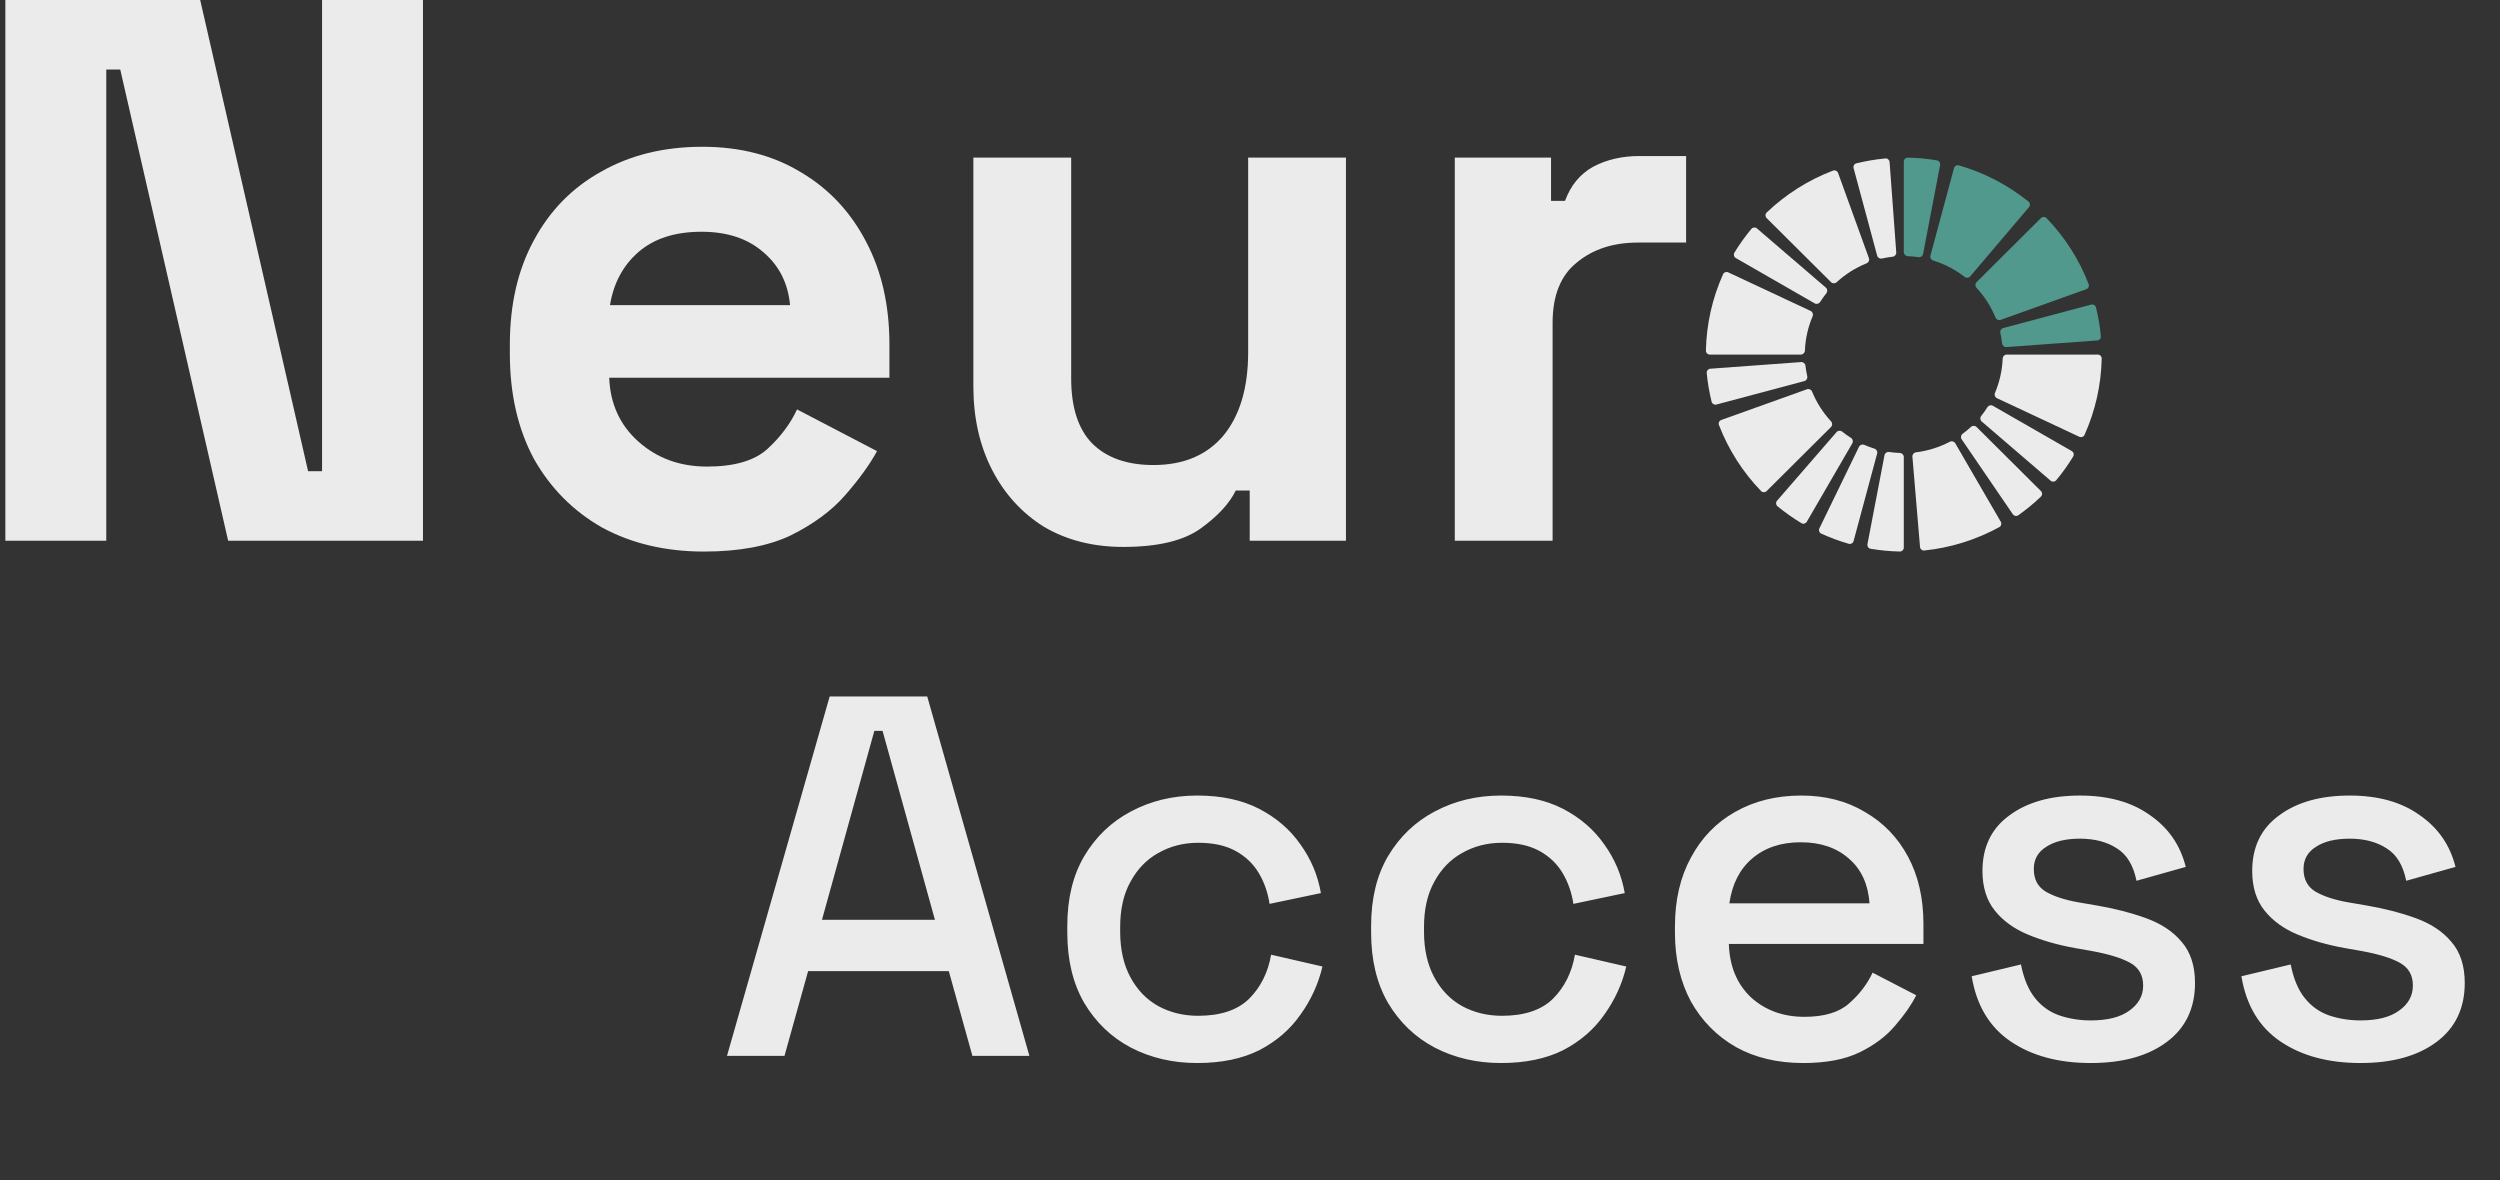 <svg width="233" height="110" viewBox="0 0 233 110" fill="none" xmlns="http://www.w3.org/2000/svg">
<rect x="0" y="0" width="233" height="110" fill="#333333" stroke="none"/>
<path d="M0.5 50.397V0H18.658L28.714 43.917H30.016V0H39.421V50.397H21.263L11.207 6.48H9.905V50.397H0.5Z" fill="white" fill-opacity="0.9"/>
<path d="M65.604 51.405C62.035 51.405 58.876 50.661 56.127 49.173C53.426 47.637 51.304 45.501 49.761 42.765C48.266 39.982 47.518 36.718 47.518 32.974V32.11C47.518 28.366 48.266 25.127 49.761 22.391C51.256 19.607 53.354 17.471 56.055 15.983C58.755 14.447 61.89 13.679 65.459 13.679C68.98 13.679 72.043 14.471 74.647 16.055C77.251 17.591 79.277 19.751 80.724 22.535C82.171 25.27 82.894 28.462 82.894 32.11V35.206H56.778C56.874 37.654 57.791 39.646 59.527 41.181C61.263 42.717 63.386 43.485 65.893 43.485C68.45 43.485 70.331 42.933 71.536 41.83C72.742 40.725 73.658 39.502 74.285 38.158L81.737 42.045C81.061 43.293 80.073 44.661 78.771 46.149C77.517 47.589 75.829 48.837 73.707 49.893C71.585 50.901 68.884 51.405 65.604 51.405ZM56.85 28.438H73.634C73.441 26.374 72.597 24.718 71.102 23.471C69.655 22.223 67.75 21.599 65.387 21.599C62.927 21.599 60.974 22.223 59.527 23.471C58.08 24.718 57.188 26.374 56.85 28.438Z" fill="white" fill-opacity="0.9"/>
<path d="M104.681 50.973C101.883 50.973 99.424 50.349 97.302 49.101C95.228 47.805 93.612 46.029 92.454 43.773C91.297 41.517 90.718 38.926 90.718 35.998V14.687H99.834V35.278C99.834 37.966 100.485 39.982 101.787 41.325C103.137 42.669 105.042 43.341 107.502 43.341C110.299 43.341 112.47 42.429 114.013 40.606C115.556 38.734 116.328 36.142 116.328 32.83V14.687H125.443V50.397H116.473V45.717H115.17C114.592 46.917 113.507 48.093 111.915 49.245C110.323 50.397 107.912 50.973 104.681 50.973Z" fill="white" fill-opacity="0.9"/>
<path d="M135.587 50.397V14.687H144.557V18.719H145.86C146.39 17.279 147.258 16.223 148.464 15.551C149.718 14.879 151.165 14.543 152.805 14.543H157.145V22.607H152.66C150.345 22.607 148.44 23.231 146.945 24.479C145.45 25.678 144.702 27.55 144.702 30.094V50.397H135.587Z" fill="white" fill-opacity="0.9"/>
<path d="M177.434 15.056C177.434 14.852 177.598 14.687 177.802 14.691C178.715 14.709 179.626 14.795 180.527 14.947C180.728 14.982 180.859 15.175 180.821 15.375L179.231 23.669C179.193 23.868 179.001 23.998 178.8 23.968C178.469 23.919 178.136 23.887 177.802 23.874C177.598 23.866 177.434 23.702 177.434 23.499V15.056Z" fill="#50998C"/>
<path d="M182.113 15.668C182.165 15.472 182.367 15.355 182.562 15.411C184.932 16.094 187.14 17.242 189.055 18.789C189.214 18.917 189.233 19.15 189.101 19.306L183.624 25.756C183.493 25.91 183.262 25.929 183.102 25.805C182.227 25.126 181.235 24.61 180.175 24.282C179.981 24.222 179.864 24.02 179.917 23.823L182.113 15.668Z" fill="#50998C"/>
<path d="M190.218 20.323C190.362 20.18 190.594 20.18 190.735 20.326C192.444 22.096 193.78 24.189 194.662 26.482C194.735 26.672 194.635 26.883 194.443 26.952L186.458 29.813C186.267 29.882 186.057 29.782 185.98 29.595C185.563 28.572 184.965 27.633 184.213 26.822C184.074 26.672 184.073 26.439 184.218 26.295L190.218 20.323Z" fill="#50998C"/>
<path d="M195.513 33.046C195.716 33.046 195.882 33.211 195.878 33.414C195.828 35.869 195.285 38.288 194.279 40.53C194.196 40.715 193.977 40.794 193.793 40.708L186.114 37.111C185.93 37.025 185.851 36.805 185.931 36.618C186.362 35.602 186.606 34.516 186.65 33.414C186.658 33.211 186.822 33.046 187.025 33.046H195.513Z" fill="white" fill-opacity="0.9"/>
<path d="M186.472 48.626C186.574 48.802 186.514 49.029 186.335 49.127C184.174 50.311 181.797 51.052 179.343 51.307C179.141 51.328 178.963 51.177 178.946 50.974L178.236 42.561C178.219 42.358 178.37 42.181 178.572 42.156C179.673 42.019 180.741 41.686 181.724 41.172C181.904 41.078 182.128 41.138 182.229 41.313L186.472 48.626Z" fill="white" fill-opacity="0.9"/>
<path d="M164.649 45.77C164.505 45.913 164.273 45.913 164.132 45.767C162.423 43.997 161.088 41.904 160.206 39.611C160.132 39.421 160.232 39.209 160.424 39.141L168.41 36.28C168.601 36.211 168.81 36.31 168.887 36.498C169.304 37.521 169.903 38.46 170.654 39.271C170.793 39.421 170.794 39.654 170.649 39.798L164.649 45.77Z" fill="white" fill-opacity="0.9"/>
<path d="M164.651 20.326C164.507 20.182 164.506 19.947 164.654 19.806C166.433 18.106 168.537 16.777 170.84 15.9C171.03 15.828 171.24 15.927 171.309 16.118L174.183 24.062C174.253 24.254 174.153 24.465 173.964 24.541C172.936 24.956 171.991 25.553 171.176 26.302C171.027 26.439 170.795 26.44 170.652 26.297L164.651 20.326Z" fill="white" fill-opacity="0.9"/>
<path d="M172.755 15.669C172.702 15.473 172.819 15.27 173.016 15.222C173.904 15.004 174.806 14.852 175.716 14.767C175.918 14.748 176.095 14.901 176.11 15.104L176.731 23.524C176.746 23.727 176.593 23.903 176.391 23.926C176.059 23.963 175.729 24.019 175.403 24.092C175.205 24.137 175.004 24.021 174.951 23.825L172.755 15.669Z" fill="white" fill-opacity="0.9"/>
<path d="M159.354 33.046C159.151 33.046 158.985 32.882 158.99 32.678C159.039 30.224 159.583 27.804 160.588 25.563C160.671 25.378 160.89 25.299 161.074 25.385L168.753 28.981C168.938 29.068 169.016 29.287 168.936 29.475C168.505 30.491 168.262 31.576 168.217 32.678C168.209 32.882 168.045 33.046 167.842 33.046L159.354 33.046Z" fill="white" fill-opacity="0.9"/>
<path d="M194.898 28.389C195.094 28.337 195.296 28.453 195.345 28.65C195.563 29.533 195.716 30.43 195.801 31.335C195.82 31.537 195.667 31.714 195.464 31.729L186.999 32.347C186.797 32.362 186.621 32.21 186.598 32.008C186.561 31.679 186.505 31.352 186.432 31.029C186.387 30.83 186.503 30.628 186.7 30.576L194.898 28.389Z" fill="#50998C"/>
<path d="M190.216 45.767C190.36 45.911 190.361 46.145 190.213 46.286C189.554 46.916 188.849 47.496 188.104 48.022C187.939 48.139 187.71 48.095 187.596 47.928L182.827 40.944C182.712 40.775 182.756 40.546 182.92 40.425C183.188 40.228 183.446 40.016 183.691 39.79C183.84 39.653 184.072 39.653 184.215 39.796L190.216 45.767Z" fill="white" fill-opacity="0.9"/>
<path d="M168.394 48.629C168.292 48.804 168.067 48.864 167.894 48.76C167.112 48.29 166.366 47.762 165.662 47.182C165.505 47.052 165.488 46.819 165.622 46.665L171.166 40.272C171.299 40.119 171.53 40.102 171.689 40.228C171.95 40.435 172.223 40.628 172.505 40.806C172.677 40.914 172.738 41.139 172.636 41.316L168.394 48.629Z" fill="white" fill-opacity="0.9"/>
<path d="M161.778 24.051C161.601 23.95 161.54 23.723 161.646 23.549C162.119 22.771 162.649 22.029 163.231 21.329C163.361 21.174 163.593 21.157 163.747 21.289L170.171 26.807C170.325 26.94 170.342 27.173 170.215 27.332C170.007 27.592 169.814 27.863 169.636 28.143C169.527 28.314 169.303 28.375 169.128 28.274L161.778 24.051Z" fill="white" fill-opacity="0.9"/>
<path d="M159.969 37.703C159.773 37.756 159.571 37.639 159.523 37.443C159.304 36.56 159.151 35.663 159.066 34.758C159.047 34.556 159.2 34.379 159.403 34.364L167.868 33.745C168.07 33.731 168.246 33.883 168.269 34.085C168.307 34.414 168.362 34.741 168.435 35.064C168.48 35.263 168.364 35.465 168.167 35.517L159.969 37.703Z" fill="white" fill-opacity="0.9"/>
<path d="M172.754 50.425C172.702 50.621 172.5 50.738 172.305 50.682C171.427 50.429 170.57 50.111 169.739 49.732C169.554 49.647 169.477 49.426 169.566 49.243L173.259 41.641C173.347 41.458 173.567 41.383 173.753 41.463C174.059 41.596 174.373 41.712 174.692 41.811C174.886 41.871 175.003 42.073 174.95 42.269L172.754 50.425Z" fill="white" fill-opacity="0.9"/>
<path d="M177.434 51.037C177.434 51.24 177.269 51.406 177.066 51.402C176.152 51.383 175.241 51.298 174.34 51.145C174.139 51.111 174.008 50.918 174.046 50.718L175.636 42.424C175.674 42.225 175.867 42.095 176.067 42.125C176.398 42.174 176.731 42.205 177.066 42.218C177.269 42.227 177.434 42.391 177.434 42.594V51.037Z" fill="white" fill-opacity="0.9"/>
<path d="M193.089 42.042C193.266 42.143 193.327 42.369 193.221 42.544C192.749 43.322 192.219 44.063 191.636 44.763C191.506 44.919 191.274 44.936 191.121 44.804L184.697 39.285C184.542 39.153 184.525 38.919 184.653 38.76C184.86 38.501 185.053 38.23 185.231 37.949C185.34 37.778 185.564 37.718 185.739 37.819L193.089 42.042Z" fill="white" fill-opacity="0.9"/>
<path d="M67.756 98.404L77.326 64.91H86.417L95.939 98.404H90.628L88.427 90.509H75.316L73.115 98.404H67.756ZM76.608 85.725H87.135L82.254 68.116H81.489L76.608 85.725ZM111.578 99.074C109.313 99.074 107.255 98.596 105.405 97.639C103.587 96.682 102.135 95.294 101.051 93.476C99.998 91.658 99.472 89.473 99.472 86.921V86.299C99.472 83.747 99.998 81.578 101.051 79.791C102.135 77.973 103.587 76.585 105.405 75.628C107.255 74.64 109.313 74.145 111.578 74.145C113.842 74.145 115.772 74.56 117.367 75.389C118.962 76.219 120.238 77.319 121.195 78.691C122.184 80.062 122.822 81.578 123.109 83.236L118.324 84.241C118.165 83.189 117.83 82.231 117.319 81.37C116.809 80.509 116.091 79.823 115.166 79.313C114.241 78.802 113.077 78.547 111.673 78.547C110.302 78.547 109.058 78.866 107.941 79.504C106.857 80.11 105.995 81.003 105.357 82.184C104.719 83.332 104.4 84.736 104.4 86.394V86.825C104.4 88.484 104.719 89.903 105.357 91.084C105.995 92.264 106.857 93.157 107.941 93.763C109.058 94.369 110.302 94.672 111.673 94.672C113.747 94.672 115.326 94.146 116.41 93.093C117.495 92.009 118.181 90.637 118.468 88.978L123.253 90.079C122.87 91.706 122.184 93.205 121.195 94.576C120.238 95.948 118.962 97.049 117.367 97.878C115.772 98.675 113.842 99.074 111.578 99.074ZM139.894 99.074C137.629 99.074 135.572 98.596 133.722 97.639C131.903 96.682 130.452 95.294 129.367 93.476C128.315 91.658 127.788 89.473 127.788 86.921V86.299C127.788 83.747 128.315 81.578 129.367 79.791C130.452 77.973 131.903 76.585 133.722 75.628C135.572 74.64 137.629 74.145 139.894 74.145C142.159 74.145 144.089 74.56 145.684 75.389C147.279 76.219 148.555 77.319 149.512 78.691C150.501 80.062 151.139 81.578 151.426 83.236L146.641 84.241C146.481 83.189 146.146 82.231 145.636 81.37C145.126 80.509 144.408 79.823 143.483 79.313C142.558 78.802 141.393 78.547 139.99 78.547C138.618 78.547 137.374 78.866 136.258 79.504C135.173 80.11 134.312 81.003 133.674 82.184C133.036 83.332 132.717 84.736 132.717 86.394V86.825C132.717 88.484 133.036 89.903 133.674 91.084C134.312 92.264 135.173 93.157 136.258 93.763C137.374 94.369 138.618 94.672 139.99 94.672C142.063 94.672 143.642 94.146 144.727 93.093C145.811 92.009 146.497 90.637 146.784 88.978L151.569 90.079C151.186 91.706 150.501 93.205 149.512 94.576C148.555 95.948 147.279 97.049 145.684 97.878C144.089 98.675 142.159 99.074 139.894 99.074ZM168.067 99.074C165.675 99.074 163.585 98.58 161.799 97.591C160.013 96.57 158.609 95.151 157.588 93.332C156.599 91.482 156.105 89.345 156.105 86.921V86.347C156.105 83.89 156.599 81.753 157.588 79.935C158.577 78.085 159.949 76.665 161.703 75.676C163.49 74.656 165.547 74.145 167.876 74.145C170.141 74.145 172.118 74.656 173.809 75.676C175.531 76.665 176.871 78.053 177.828 79.839C178.785 81.626 179.264 83.715 179.264 86.107V87.973H161.129C161.193 90.047 161.879 91.706 163.187 92.95C164.526 94.162 166.185 94.768 168.163 94.768C170.013 94.768 171.401 94.353 172.326 93.524C173.283 92.694 174.016 91.737 174.527 90.653L178.594 92.758C178.147 93.651 177.493 94.592 176.632 95.581C175.803 96.57 174.702 97.4 173.33 98.069C171.959 98.739 170.204 99.074 168.067 99.074ZM161.177 84.193H174.24C174.112 82.407 173.474 81.019 172.326 80.031C171.177 79.01 169.678 78.499 167.828 78.499C165.978 78.499 164.463 79.01 163.282 80.031C162.134 81.019 161.432 82.407 161.177 84.193ZM194.862 99.074C191.863 99.074 189.375 98.404 187.397 97.064C185.419 95.725 184.207 93.699 183.761 90.988L188.354 89.887C188.609 91.195 189.04 92.232 189.646 92.997C190.252 93.763 191.002 94.305 191.895 94.624C192.82 94.943 193.809 95.103 194.862 95.103C196.425 95.103 197.621 94.8 198.45 94.194C199.311 93.588 199.742 92.806 199.742 91.849C199.742 90.892 199.343 90.19 198.546 89.744C197.748 89.297 196.568 88.93 195.005 88.643L193.378 88.356C191.783 88.069 190.332 87.654 189.024 87.112C187.716 86.57 186.679 85.82 185.914 84.863C185.148 83.906 184.765 82.678 184.765 81.179C184.765 78.946 185.595 77.223 187.254 76.011C188.912 74.767 191.113 74.145 193.857 74.145C196.504 74.145 198.673 74.751 200.364 75.963C202.087 77.144 203.203 78.754 203.713 80.796L199.12 82.088C198.833 80.653 198.227 79.648 197.302 79.073C196.377 78.468 195.228 78.164 193.857 78.164C192.517 78.164 191.464 78.42 190.699 78.93C189.933 79.409 189.55 80.094 189.55 80.987C189.55 81.944 189.917 82.646 190.651 83.093C191.416 83.539 192.437 83.874 193.713 84.098L195.388 84.385C197.078 84.672 198.626 85.07 200.029 85.581C201.433 86.091 202.533 86.825 203.331 87.782C204.16 88.739 204.575 90.015 204.575 91.61C204.575 93.97 203.698 95.805 201.943 97.112C200.189 98.42 197.828 99.074 194.862 99.074ZM220.001 99.074C217.002 99.074 214.514 98.404 212.536 97.064C210.559 95.725 209.346 93.699 208.9 90.988L213.493 89.887C213.748 91.195 214.179 92.232 214.785 92.997C215.391 93.763 216.141 94.305 217.034 94.624C217.959 94.943 218.948 95.103 220.001 95.103C221.564 95.103 222.76 94.8 223.589 94.194C224.451 93.588 224.881 92.806 224.881 91.849C224.881 90.892 224.482 90.19 223.685 89.744C222.887 89.297 221.707 88.93 220.144 88.643L218.517 88.356C216.922 88.069 215.471 87.654 214.163 87.112C212.855 86.57 211.819 85.82 211.053 84.863C210.287 83.906 209.905 82.678 209.905 81.179C209.905 78.946 210.734 77.223 212.393 76.011C214.051 74.767 216.252 74.145 218.996 74.145C221.643 74.145 223.813 74.751 225.503 75.963C227.226 77.144 228.342 78.754 228.853 80.796L224.259 82.088C223.972 80.653 223.366 79.648 222.441 79.073C221.516 78.468 220.367 78.164 218.996 78.164C217.656 78.164 216.603 78.42 215.838 78.93C215.072 79.409 214.689 80.094 214.689 80.987C214.689 81.944 215.056 82.646 215.79 83.093C216.556 83.539 217.576 83.874 218.852 84.098L220.527 84.385C222.218 84.672 223.765 85.07 225.168 85.581C226.572 86.091 227.672 86.825 228.47 87.782C229.299 88.739 229.714 90.015 229.714 91.61C229.714 93.97 228.837 95.805 227.082 97.112C225.328 98.42 222.967 99.074 220.001 99.074Z" fill="white" fill-opacity="0.9"/>
</svg>
